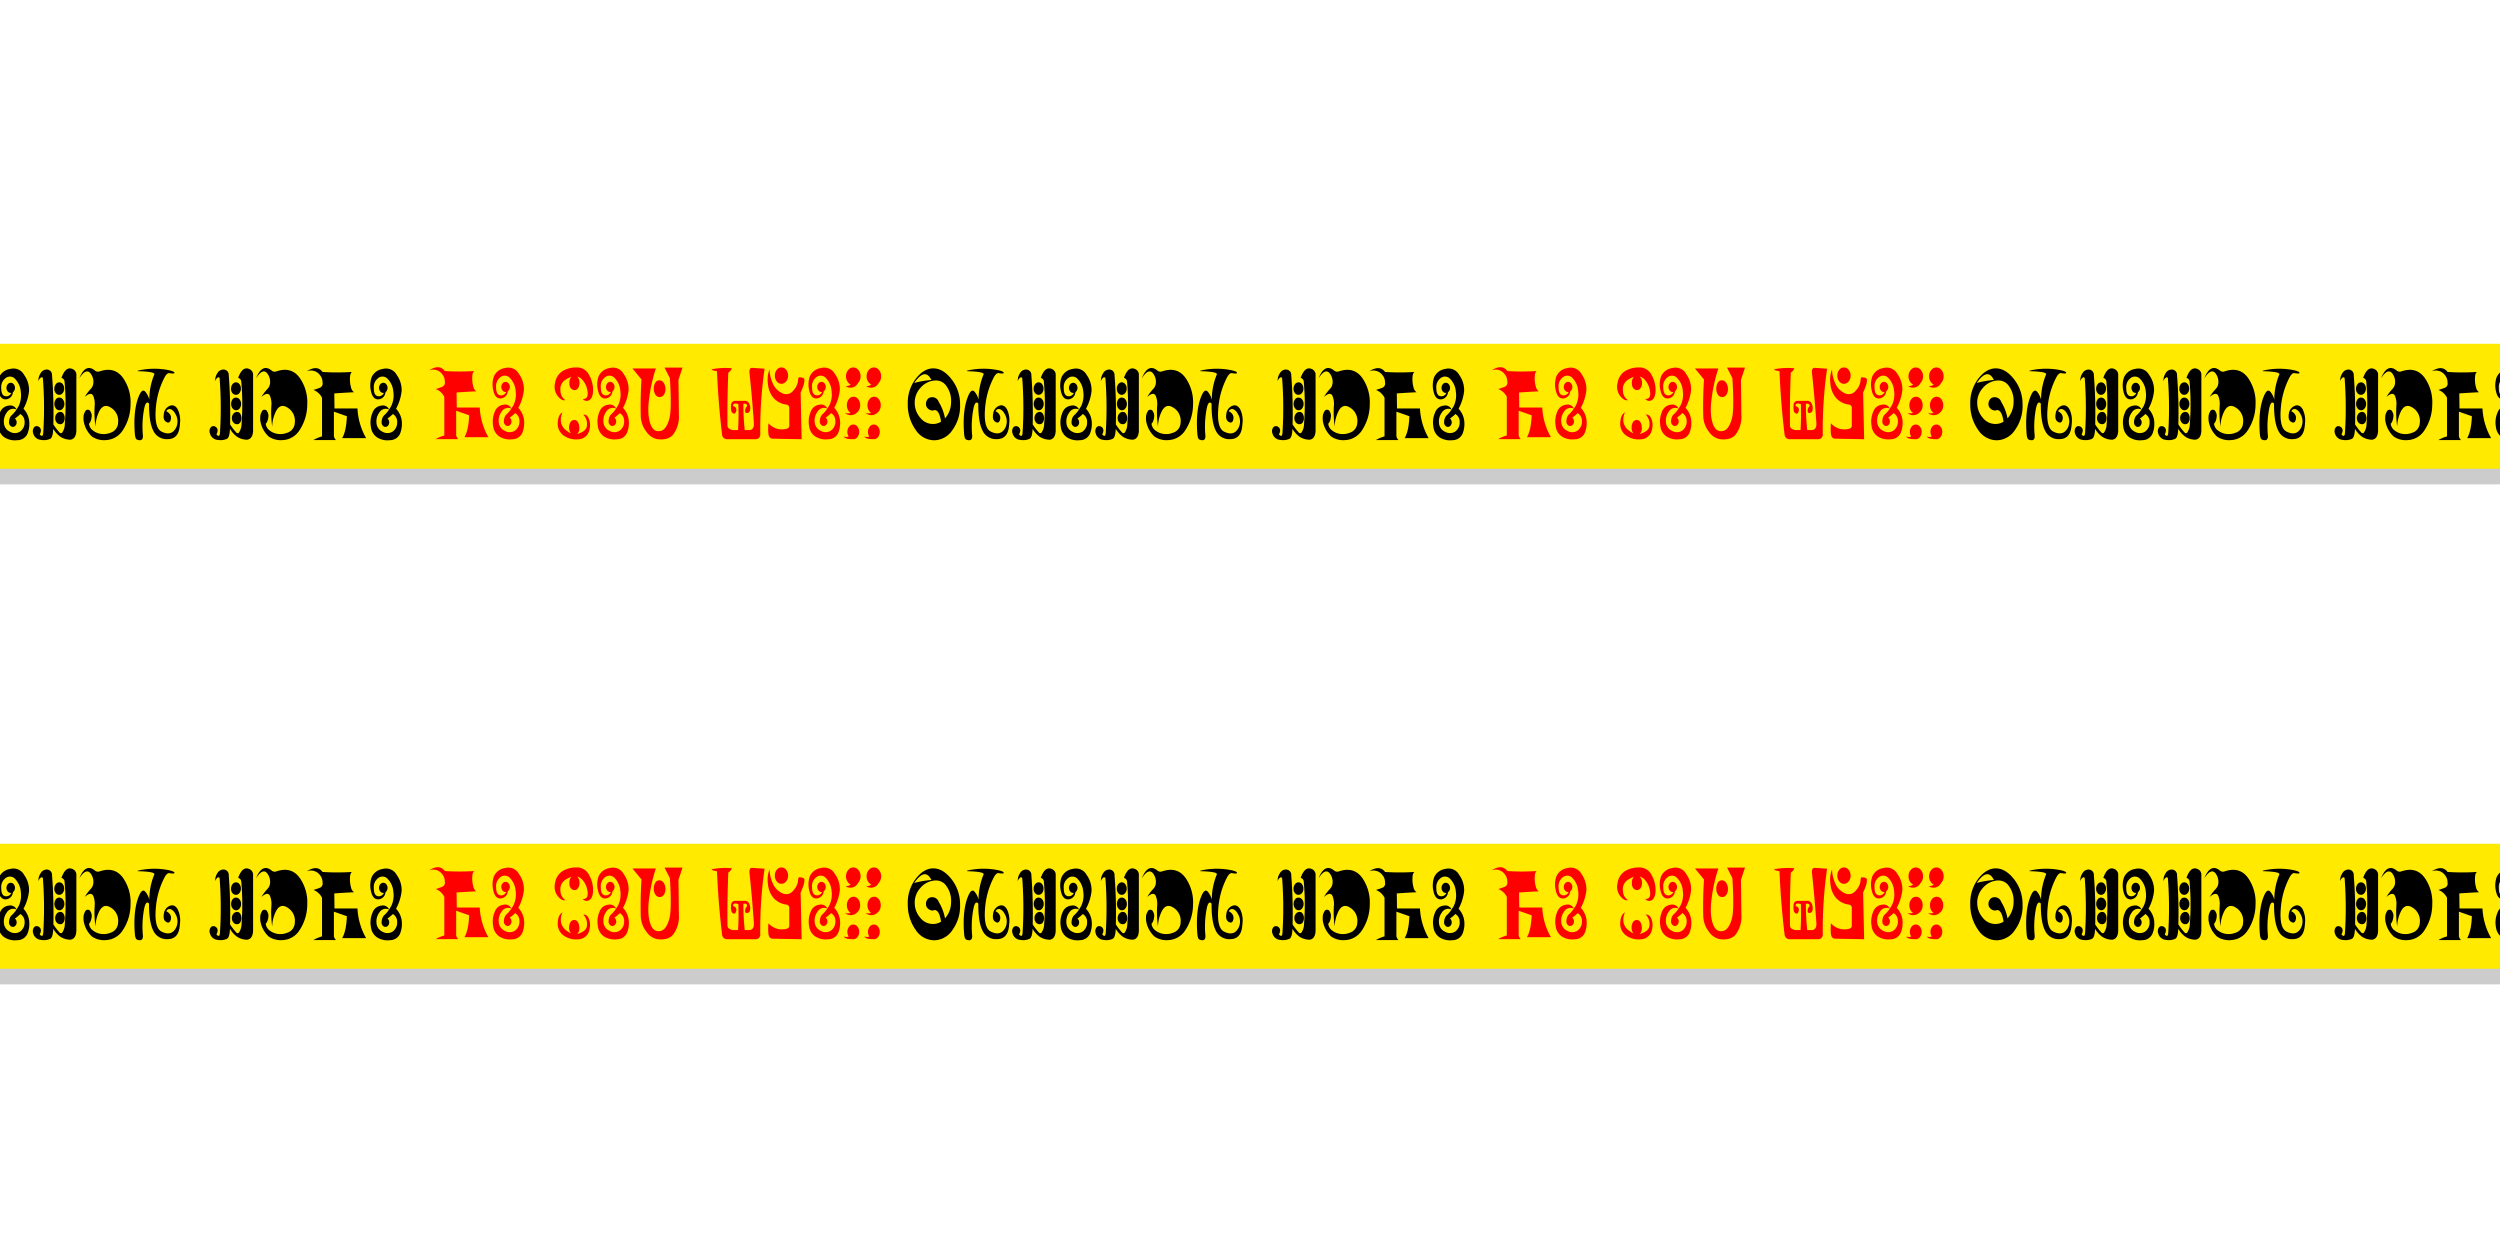 <svg xmlns="http://www.w3.org/2000/svg" width="800" height="400" viewBox="0 0 800 400">
  <defs>
    <style>
      .cls-1 {
        opacity: 0.2;
      }

      .cls-2 {
        fill: #ffea00;
      }

      .cls-3, .cls-4 {
        fill-rule: evenodd;
      }

      .cls-4 {
        fill: red;
      }
    </style>
    <rect id="bg1" class="cls-2" width="900" height="40"/>
    <rect id="bg2" class="cls-1" y="5" width="900" height="40"/>
    <path id="t1" class="cls-3" d="M3,11.252A12.717,12.717,0,0,0,.488,19.44,13.838,13.838,0,0,0,3.025,27.58a7.149,7.149,0,0,0,5.887,3.313A7.127,7.127,0,0,0,14.8,27.58a13.011,13.011,0,0,0,2.425-8.047,12.878,12.878,0,0,0-2.738-8.187Q11.775,7.893,8.675,7.877,5.6,7.862,3,11.252H3ZM8.05,11.6a28.76,28.76,0,0,0-5.513.953Q4.512,9.705,6,9.752,7.175,9.8,8.05,11.6h0Zm4.825,1.969a8.049,8.049,0,0,1,1.475,5.109,7.939,7.939,0,0,1-1.75,4.969q-0.075.078-.2,0.234A15.339,15.339,0,0,0,10.388,18.6a2.149,2.149,0,0,0-.55-0.875A2.065,2.065,0,0,0,8.3,17.111a1.753,1.753,0,0,0-1.438.609,2.284,2.284,0,0,0-.55,1.469,1.87,1.87,0,0,0,.612,1.531,2.087,2.087,0,0,0,1.513.641,2.822,2.822,0,0,0,.713-0.156q1.463,0.156,1.987,3.734a4.848,4.848,0,0,1-2.6.734,5.148,5.148,0,0,1-4.05-1.984,7.171,7.171,0,0,1-1.775-4.656,6.885,6.885,0,0,1,1.7-4.766A6.716,6.716,0,0,1,8.75,11.8a4.766,4.766,0,0,1,.625-0.047,4,4,0,0,1,3.5,1.813h0ZM19.988,8.8q5.137,0.172,4.75,1.047a21.1,21.1,0,0,0-1.6,8.063,6.207,6.207,0,0,0-1.25-2.531q-1-1.187-2.062,1.328-1.85,4.391-1.337,11.766,0.113,1.844.6,2.125a2.011,2.011,0,0,0,1.238.266q0.887-.2.762-1.547a30.14,30.14,0,0,1,.35-8.2Q22,17.94,23.063,19.143q-0.05,5.828,1.313,8.578a4.725,4.725,0,0,0,4.675,2.8q3.175-.031,3.75-3.594a13.64,13.64,0,0,0,.163-1.5,8.108,8.108,0,0,0-.762-4.5q-1.025-1.687-2.563-1.047a3.1,3.1,0,0,0-1.812,2.359q-0.375,1.953.525,2.625,1.3,0.953,1.675-.641a2.058,2.058,0,0,0-.6-2.031,2.117,2.117,0,0,0-.838-0.562,1.1,1.1,0,0,1,1.4-.687,2.817,2.817,0,0,1,1.425,1.391,4.6,4.6,0,0,1,.262,4.594q-1.513,2.781-4.663,1.156-2.338-1.234-1.775-7.641a25.407,25.407,0,0,1,2.787-9.7q0.8-1.468,1.55-1.344,1.812,0.328,1.6-.187-0.2-.484-2.413-0.875a23.6,23.6,0,0,0-6.425-.219,20.5,20.5,0,0,0-2.15.328q-1.488.313-.2,0.359h0Zm15.7,3.219a1.839,1.839,0,0,1,.712-1.125,0.426,0.426,0,0,1,.712.078,126.409,126.409,0,0,1,.125,17.406q-0.063,1.188-.487,1.094a0.864,0.864,0,0,1-.638-0.516,0.05,0.05,0,0,0,.013-0.031,2.345,2.345,0,0,0,.337-0.984,1.323,1.323,0,0,0-.381-1.156,1.376,1.376,0,0,0-.988-0.43,1.04,1.04,0,0,0-.869.492,1.945,1.945,0,0,0-.337,1.141,1.889,1.889,0,0,0,.087.594L33.988,28.6q0.075,0.234.175,0.516a2.792,2.792,0,0,0,2.387,1.656,4.935,4.935,0,0,0,2.888-.344q0.875-.406.987-3.2a8.682,8.682,0,0,0,2.263,2.531,6.057,6.057,0,0,0,3.2.953q1.825-.234,1.938-2.859V9.689A2.015,2.015,0,0,0,46.9,8.236q-2.413-1.391-3.85,2.687a1.329,1.329,0,0,1,.988,1.125,81.816,81.816,0,0,1,.087,13.766,4.83,4.83,0,0,1-.763,2.5,0.527,0.527,0,0,1-.9.094,17.632,17.632,0,0,1-2-2.594,155.347,155.347,0,0,0-.425-15.75A1.7,1.7,0,0,0,38.25,8.252,2.232,2.232,0,0,0,36.4,9.424a4.21,4.21,0,0,0-.712,2.594h0Zm5.538,3.773a1.383,1.383,0,0,0,1.131.555,1.418,1.418,0,0,0,1.112-.594,2.2,2.2,0,0,0,.456-1.406,2.232,2.232,0,0,0-.456-1.414,1.362,1.362,0,0,0-1.106-.586,1.378,1.378,0,0,0-1.112.586,2.335,2.335,0,0,0-.481,1.438A2.071,2.071,0,0,0,41.225,15.791ZM41.038,23.8a2.1,2.1,0,0,0,.462,1.367,1.44,1.44,0,0,0,1.144.578,1.187,1.187,0,0,0,1.063-.57,2.44,2.44,0,0,0,.381-1.375,2.6,2.6,0,0,0-.381-1.406,1.124,1.124,0,0,0-1.062-.578,1.507,1.507,0,0,0-1.144.609A2.134,2.134,0,0,0,41.038,23.8Zm0.194-5.969a2.424,2.424,0,0,0-.431,1.438,2.2,2.2,0,0,0,.475,1.422,1.383,1.383,0,0,0,1.125.594,1.351,1.351,0,0,0,1.113-.594,2.206,2.206,0,0,0,.475-1.422,2.278,2.278,0,0,0-.462-1.43,1.434,1.434,0,0,0-1.163-.609A1.307,1.307,0,0,0,41.231,17.83ZM53.175,8.08a4.551,4.551,0,0,0-3.512,2.734,7.992,7.992,0,0,0-.144,4.508Q50.087,17.815,51.8,17.8a2.422,2.422,0,0,0,2.325-2.281,1.515,1.515,0,0,0,.263-0.266,1.783,1.783,0,0,0,0-2.281,1.2,1.2,0,0,0-1.925,0,1.826,1.826,0,0,0,0,2.281,1.21,1.21,0,0,0,.962.484,0.83,0.83,0,0,0,.188-0.016,1.7,1.7,0,0,1-1.9,1.063q-1.325-.219-1.312-2.594a3.567,3.567,0,0,1,1.525-3.3,2.216,2.216,0,0,1,2.925.383,6.559,6.559,0,0,1,1.8,4.133,7.824,7.824,0,0,1-.637,4.438,12.7,12.7,0,0,1-.725,1.2,9.047,9.047,0,0,1-1.638,1.906,2.743,2.743,0,0,0-.6,1.094,4.034,4.034,0,0,0-.162,1.125,1.446,1.446,0,0,0,.362,1,1.06,1.06,0,0,0,.856.438,1.094,1.094,0,0,0,.869-0.437,1.479,1.479,0,0,0,.35-1,1.5,1.5,0,0,0-.35-1.016,0.907,0.907,0,0,0-.225-0.2,14.921,14.921,0,0,0,1.763-1.469,2.916,2.916,0,0,1,1.362,2.578A3.538,3.538,0,0,1,56.4,28.127a3.129,3.129,0,0,1-3.225.031A3.3,3.3,0,0,1,51.25,25.33,4.709,4.709,0,0,1,52.175,22a2.4,2.4,0,0,1,3.113-.953,2.157,2.157,0,0,0-2.475-1.25,3.346,3.346,0,0,0-2.825,2.234,7.9,7.9,0,0,0-.525,4.578,4.621,4.621,0,0,0,1.988,3.359,6.21,6.21,0,0,0,4.087.891,3.522,3.522,0,0,0,3.25-2.062,8.417,8.417,0,0,0,.512-4.375A6.882,6.882,0,0,0,57.513,20.8,15.283,15.283,0,0,0,59.3,15.1a8.326,8.326,0,0,0-1.587-5.141A3.871,3.871,0,0,0,54.2,7.924a4.646,4.646,0,0,0-1.025.156h0ZM62.3,12.018a1.839,1.839,0,0,1,.713-1.125,0.426,0.426,0,0,1,.712.078,126.409,126.409,0,0,1,.125,17.406q-0.063,1.188-.488,1.094a0.864,0.864,0,0,1-.637-0.516,0.05,0.05,0,0,0,.012-0.031,2.345,2.345,0,0,0,.338-0.984,1.323,1.323,0,0,0-.381-1.156,1.376,1.376,0,0,0-.987-0.43,1.04,1.04,0,0,0-.869.492,1.945,1.945,0,0,0-.337,1.141,1.889,1.889,0,0,0,.087.594L60.6,28.6q0.075,0.234.175,0.516a2.792,2.792,0,0,0,2.388,1.656,4.935,4.935,0,0,0,2.887-.344q0.875-.406.987-3.2A8.682,8.682,0,0,0,69.3,29.752a6.057,6.057,0,0,0,3.2.953q1.825-.234,1.938-2.859V9.689a2.015,2.015,0,0,0-.925-1.453q-2.413-1.391-3.85,2.687a1.329,1.329,0,0,1,.988,1.125,81.816,81.816,0,0,1,.087,13.766,4.83,4.83,0,0,1-.763,2.5,0.527,0.527,0,0,1-.9.094,17.632,17.632,0,0,1-2-2.594,155.347,155.347,0,0,0-.425-15.75,1.7,1.7,0,0,0-1.788-1.813,2.232,2.232,0,0,0-1.85,1.172,4.21,4.21,0,0,0-.713,2.594h0Zm5.538,3.773a1.383,1.383,0,0,0,1.131.555,1.419,1.419,0,0,0,1.112-.594,2.2,2.2,0,0,0,.456-1.406,2.233,2.233,0,0,0-.456-1.414,1.362,1.362,0,0,0-1.106-.586,1.378,1.378,0,0,0-1.112.586,2.335,2.335,0,0,0-.481,1.438A2.071,2.071,0,0,0,67.838,15.791ZM67.65,23.8a2.1,2.1,0,0,0,.462,1.367,1.44,1.44,0,0,0,1.144.578,1.187,1.187,0,0,0,1.063-.57A2.44,2.44,0,0,0,70.7,23.8a2.6,2.6,0,0,0-.381-1.406,1.124,1.124,0,0,0-1.062-.578,1.507,1.507,0,0,0-1.144.609A2.134,2.134,0,0,0,67.65,23.8Zm0.194-5.969a2.424,2.424,0,0,0-.431,1.438,2.2,2.2,0,0,0,.475,1.422,1.383,1.383,0,0,0,1.125.594,1.351,1.351,0,0,0,1.112-.594,2.206,2.206,0,0,0,.475-1.422,2.278,2.278,0,0,0-.462-1.43,1.434,1.434,0,0,0-1.163-.609A1.307,1.307,0,0,0,67.844,17.83Zm7.544-6.781q2.525-3.953,4.063-.781a4.327,4.327,0,0,1,.388,2.578,2.96,2.96,0,0,1-.85,1.656A15.04,15.04,0,0,0,77.1,17.033q2.175-1.906,2.813-.172a6.837,6.837,0,0,1,.388,2.906,32.619,32.619,0,0,0,.25,6.734,11.542,11.542,0,0,1,1.3-5.062q1.35-2.406,3.513-1.062a4.917,4.917,0,0,1,2.425,4.875,3.456,3.456,0,0,1-2.5,3.25,5.728,5.728,0,0,1-4.137.047,5.513,5.513,0,0,1-1.788-1.109,3.063,3.063,0,0,1-.875-1.859,1.613,1.613,0,0,0,.4-0.547,4.563,4.563,0,0,0,.438-1.672,2.314,2.314,0,0,0-.338-1.594A0.931,0.931,0,0,0,77.2,21.8a3.207,3.207,0,0,0-.475,1.766,5.465,5.465,0,0,0,.163,1.75,8.62,8.62,0,0,0,2.563,4.391A6.825,6.825,0,0,0,83.9,30.83,6.722,6.722,0,0,0,89.075,28a15.072,15.072,0,0,0,2.7-8.594,13.606,13.606,0,0,0-2.113-8.031q-2.725-4.3-7.875-2.5A1.52,1.52,0,0,1,80.3,8.518q-2.975-2.328-4.912,2.531h0ZM94.625,8.8q5.137,0.172,4.75,1.047a21.1,21.1,0,0,0-1.6,8.063,6.207,6.207,0,0,0-1.25-2.531q-1-1.187-2.062,1.328-1.85,4.391-1.338,11.766,0.113,1.844.6,2.125a2.011,2.011,0,0,0,1.238.266q0.887-.2.762-1.547a30.14,30.14,0,0,1,.35-8.2q0.563-3.172,1.625-1.969-0.05,5.828,1.313,8.578a4.725,4.725,0,0,0,4.674,2.8q3.176-.031,3.75-3.594a13.451,13.451,0,0,0,.163-1.5,8.1,8.1,0,0,0-.763-4.5q-1.025-1.687-2.562-1.047a3.1,3.1,0,0,0-1.813,2.359q-0.375,1.953.525,2.625,1.3,0.953,1.675-.641a2.054,2.054,0,0,0-.6-2.031,2.107,2.107,0,0,0-.837-0.562,1.1,1.1,0,0,1,1.4-.687,2.814,2.814,0,0,1,1.425,1.391,4.6,4.6,0,0,1,.262,4.594q-1.512,2.781-4.662,1.156-2.337-1.234-1.775-7.641a25.4,25.4,0,0,1,2.787-9.7q0.8-1.468,1.55-1.344,1.814,0.328,1.6-.187-0.2-.484-2.412-0.875a23.6,23.6,0,0,0-6.425-.219,20.5,20.5,0,0,0-2.15.328q-1.488.313-.2,0.359h0Zm24.225,3.219a1.838,1.838,0,0,1,.712-1.125,0.426,0.426,0,0,1,.713.078,126.378,126.378,0,0,1,.125,17.406q-0.063,1.188-.488,1.094a0.865,0.865,0,0,1-.637-0.516,0.051,0.051,0,0,0,.012-0.031,2.345,2.345,0,0,0,.338-0.984,1.323,1.323,0,0,0-.381-1.156,1.379,1.379,0,0,0-.988-0.43,1.041,1.041,0,0,0-.869.492,1.945,1.945,0,0,0-.337,1.141,1.9,1.9,0,0,0,.087.594L117.15,28.6q0.075,0.234.175,0.516a2.791,2.791,0,0,0,2.387,1.656,4.936,4.936,0,0,0,2.888-.344q0.875-.406.987-3.2a8.688,8.688,0,0,0,2.263,2.531,6.058,6.058,0,0,0,3.2.953q1.825-.234,1.937-2.859V9.689a2.012,2.012,0,0,0-.925-1.453q-2.412-1.391-3.85,2.687a1.329,1.329,0,0,1,.988,1.125,81.677,81.677,0,0,1,.087,13.766,4.827,4.827,0,0,1-.762,2.5,0.527,0.527,0,0,1-.9.094,17.66,17.66,0,0,1-2-2.594,155.405,155.405,0,0,0-.425-15.75,1.7,1.7,0,0,0-1.788-1.813,2.234,2.234,0,0,0-1.85,1.172,4.213,4.213,0,0,0-.712,2.594h0Zm5.537,3.773a1.384,1.384,0,0,0,1.132.555,1.418,1.418,0,0,0,1.112-.594,2.2,2.2,0,0,0,.456-1.406,2.233,2.233,0,0,0-.456-1.414,1.362,1.362,0,0,0-1.106-.586,1.381,1.381,0,0,0-1.113.586,2.34,2.34,0,0,0-.481,1.438A2.077,2.077,0,0,0,124.387,15.791ZM124.2,23.8a2.1,2.1,0,0,0,.462,1.367,1.442,1.442,0,0,0,1.144.578,1.188,1.188,0,0,0,1.063-.57,2.441,2.441,0,0,0,.381-1.375,2.6,2.6,0,0,0-.381-1.406,1.126,1.126,0,0,0-1.063-.578,1.509,1.509,0,0,0-1.144.609A2.135,2.135,0,0,0,124.2,23.8Zm0.194-5.969a2.421,2.421,0,0,0-.432,1.438,2.209,2.209,0,0,0,.475,1.422,1.385,1.385,0,0,0,1.125.594,1.351,1.351,0,0,0,1.113-.594,2.2,2.2,0,0,0,.475-1.422,2.274,2.274,0,0,0-.463-1.43,1.432,1.432,0,0,0-1.162-.609A1.305,1.305,0,0,0,124.394,17.83Zm7.543-6.781Q134.463,7.1,136,10.268a4.318,4.318,0,0,1,.387,2.578,2.958,2.958,0,0,1-.85,1.656,15.061,15.061,0,0,0-1.887,2.531q2.175-1.906,2.812-.172a6.824,6.824,0,0,1,.388,2.906,32.6,32.6,0,0,0,.25,6.734,11.544,11.544,0,0,1,1.3-5.062q1.35-2.406,3.512-1.062a4.915,4.915,0,0,1,2.425,4.875,3.455,3.455,0,0,1-2.5,3.25,5.727,5.727,0,0,1-4.137.047,5.514,5.514,0,0,1-1.788-1.109,3.07,3.07,0,0,1-.875-1.859,1.6,1.6,0,0,0,.4-0.547,4.54,4.54,0,0,0,.438-1.672,2.31,2.31,0,0,0-.338-1.594,0.93,0.93,0,0,0-1.787.031,3.21,3.21,0,0,0-.475,1.766,5.478,5.478,0,0,0,.162,1.75A8.622,8.622,0,0,0,136,29.705a6.825,6.825,0,0,0,4.45,1.125A6.721,6.721,0,0,0,145.625,28a15.066,15.066,0,0,0,2.7-8.594,13.6,13.6,0,0,0-2.113-8.031q-2.724-4.3-7.875-2.5a1.519,1.519,0,0,1-1.487-.359q-2.975-2.328-4.913,2.531h0Zm18.375,3.734a5.167,5.167,0,0,1,2.738,2.5V29.643a11.265,11.265,0,0,0-2.75,1.172h7.2a2.638,2.638,0,0,1-.65-1.2V21.736L161,23.19q-0.175,4.719-1.513,7.016h7.675a21.228,21.228,0,0,1-2.775-9.5h-7.35l-0.062-4.813q3.513-.25,6.325-0.375a2.351,2.351,0,0,1-.95-1.469,9.621,9.621,0,0,1-.3-3.8,1.936,1.936,0,0,1,.537-1.219,73.844,73.844,0,0,1-9.362,0q-1.737-2.344-5.088-.2a3.6,3.6,0,0,1,4.213,1.156,3.671,3.671,0,0,1,.862,2.437,1.42,1.42,0,0,1-.75,1.609,20.967,20.967,0,0,1-2.15.75h0ZM172.4,8.08a4.551,4.551,0,0,0-3.513,2.734,7.986,7.986,0,0,0-.143,4.508q0.569,2.492,2.281,2.476a2.422,2.422,0,0,0,2.325-2.281,1.493,1.493,0,0,0,.262-0.266,1.782,1.782,0,0,0,0-2.281,1.2,1.2,0,0,0-1.925,0,1.826,1.826,0,0,0,0,2.281,1.211,1.211,0,0,0,.963.484,0.821,0.821,0,0,0,.187-0.016,1.7,1.7,0,0,1-1.9,1.063q-1.325-.219-1.312-2.594a3.567,3.567,0,0,1,1.525-3.3,2.216,2.216,0,0,1,2.925.383,6.561,6.561,0,0,1,1.8,4.133,7.817,7.817,0,0,1-.638,4.438,12.622,12.622,0,0,1-.725,1.2,9.039,9.039,0,0,1-1.637,1.906,2.743,2.743,0,0,0-.6,1.094,4.05,4.05,0,0,0-.163,1.125,1.446,1.446,0,0,0,.363,1,1.06,1.06,0,0,0,.856.438,1.094,1.094,0,0,0,.869-0.437,1.48,1.48,0,0,0,.35-1,1.5,1.5,0,0,0-.35-1.016,0.914,0.914,0,0,0-.225-0.2,14.848,14.848,0,0,0,1.762-1.469,2.916,2.916,0,0,1,1.363,2.578,3.538,3.538,0,0,1-1.475,3.063,3.129,3.129,0,0,1-3.225.031,3.3,3.3,0,0,1-1.925-2.828A4.71,4.71,0,0,1,171.4,22a2.4,2.4,0,0,1,3.112-.953,2.157,2.157,0,0,0-2.475-1.25,3.347,3.347,0,0,0-2.825,2.234,7.914,7.914,0,0,0-.525,4.578,4.621,4.621,0,0,0,1.988,3.359,6.209,6.209,0,0,0,4.087.891,3.522,3.522,0,0,0,3.25-2.062,8.413,8.413,0,0,0,.513-4.375,6.885,6.885,0,0,0-1.788-3.625,15.289,15.289,0,0,0,1.788-5.7,8.322,8.322,0,0,0-1.588-5.141,3.87,3.87,0,0,0-3.512-2.031,4.644,4.644,0,0,0-1.025.156h0Z"/>
    <path id="t2" class="cls-4" d="M189.44,14.49a5.167,5.167,0,0,1,2.738,2.5V29.35a11.265,11.265,0,0,0-2.75,1.172h7.2a2.638,2.638,0,0,1-.65-1.2V21.443l4.15,1.453q-0.175,4.719-1.513,7.016h7.675a21.228,21.228,0,0,1-2.775-9.5h-7.35L196.1,15.6q3.513-.25,6.325-0.375a2.351,2.351,0,0,1-.95-1.469,9.622,9.622,0,0,1-.3-3.8,1.936,1.936,0,0,1,.537-1.219,73.844,73.844,0,0,1-9.362,0q-1.737-2.344-5.088-.2a3.6,3.6,0,0,1,4.213,1.156,3.671,3.671,0,0,1,.862,2.438,1.42,1.42,0,0,1-.75,1.609,20.919,20.919,0,0,1-2.15.75h0Zm22.088-6.7a4.551,4.551,0,0,0-3.513,2.734,7.986,7.986,0,0,0-.143,4.508q0.568,2.492,2.281,2.477a2.422,2.422,0,0,0,2.325-2.281,1.493,1.493,0,0,0,.262-0.266,1.782,1.782,0,0,0,0-2.281,1.2,1.2,0,0,0-1.925,0,1.826,1.826,0,0,0,0,2.281,1.211,1.211,0,0,0,.963.484,0.82,0.82,0,0,0,.187-0.016,1.7,1.7,0,0,1-1.9,1.063q-1.325-.219-1.312-2.594a3.567,3.567,0,0,1,1.525-3.3,2.216,2.216,0,0,1,2.925.383,6.561,6.561,0,0,1,1.8,4.133,7.817,7.817,0,0,1-.638,4.438,12.635,12.635,0,0,1-.725,1.2A9.039,9.039,0,0,1,212,22.662a2.744,2.744,0,0,0-.6,1.094,4.05,4.05,0,0,0-.163,1.125,1.446,1.446,0,0,0,.363,1,1.06,1.06,0,0,0,.856.438,1.1,1.1,0,0,0,.869-0.437,1.48,1.48,0,0,0,.35-1,1.5,1.5,0,0,0-.35-1.016,0.916,0.916,0,0,0-.225-0.2,14.858,14.858,0,0,0,1.762-1.469,2.915,2.915,0,0,1,1.363,2.578,3.538,3.538,0,0,1-1.475,3.063,3.129,3.129,0,0,1-3.225.031,3.3,3.3,0,0,1-1.925-2.828,4.71,4.71,0,0,1,.925-3.328,2.4,2.4,0,0,1,3.112-.953,2.157,2.157,0,0,0-2.475-1.25,3.346,3.346,0,0,0-2.825,2.234,7.915,7.915,0,0,0-.525,4.578,4.621,4.621,0,0,0,1.988,3.359,6.21,6.21,0,0,0,4.087.891,3.522,3.522,0,0,0,3.25-2.062,8.413,8.413,0,0,0,.513-4.375,6.884,6.884,0,0,0-1.788-3.625,15.289,15.289,0,0,0,1.788-5.7,8.322,8.322,0,0,0-1.588-5.141,3.87,3.87,0,0,0-3.512-2.031,4.644,4.644,0,0,0-1.025.156h0Zm21.362,2.8a1.5,1.5,0,0,0-.437.578,3.007,3.007,0,0,0-.238,1.578,2.267,2.267,0,0,0,.488,1.547,1.692,1.692,0,0,0,1.112.531,1.3,1.3,0,0,0,1.138-.609,2.575,2.575,0,0,0,.475-1.7,2.786,2.786,0,0,0-.325-1.477,4.808,4.808,0,0,0-.413-0.531,3.237,3.237,0,0,1,1.688,1.063A6.774,6.774,0,0,1,237.99,15.1q0.426,2.656-1.487,2.562a1.522,1.522,0,0,0,1.937.453q1.214-.609,1.338-2.875a9.66,9.66,0,0,0-1.213-5.125A4.3,4.3,0,0,0,234.5,7.584,8.428,8.428,0,0,0,229.94,8.8a5.428,5.428,0,0,0-2.312,3.734,4.917,4.917,0,0,0,.825,4.187q1.313,1.641,2.487,1.328a3.56,3.56,0,0,1-1.587-2.953,3.539,3.539,0,0,1,1.637-3.594,7.53,7.53,0,0,1,1.9-.922h0Zm3.763,12.094a4.3,4.3,0,0,1,1.125,3.8q-0.288,1.5-2.713,2.281c-0.125.031-.245,0.063-0.362,0.094a2.819,2.819,0,0,0,.444-0.609,2.872,2.872,0,0,0,.225-1.547,3.2,3.2,0,0,0-.5-1.7,1.316,1.316,0,0,0-1.15-.609,1.367,1.367,0,0,0-1.144.664,3.136,3.136,0,0,0-.469,1.688,2.846,2.846,0,0,0,.469,1.758,1.017,1.017,0,0,0,.125.156,4.513,4.513,0,0,1-1.213-.719,4.232,4.232,0,0,1-1.975-2.859A5.52,5.52,0,0,1,230,21.943q-1.35.75-1.5,3.094a4.632,4.632,0,0,0,1.612,4.141,6.852,6.852,0,0,0,4.875,1.406,3.749,3.749,0,0,0,3.65-3.172,5.538,5.538,0,0,0-.037-2.937q-0.588-1.937-1.95-1.8h0Zm8.375-14.891a4.551,4.551,0,0,0-3.513,2.734,7.986,7.986,0,0,0-.143,4.508q0.568,2.492,2.281,2.477a2.422,2.422,0,0,0,2.325-2.281,1.493,1.493,0,0,0,.262-0.266,1.782,1.782,0,0,0,0-2.281,1.2,1.2,0,0,0-1.925,0,1.826,1.826,0,0,0,0,2.281,1.211,1.211,0,0,0,.963.484,0.82,0.82,0,0,0,.187-0.016,1.7,1.7,0,0,1-1.9,1.063q-1.325-.219-1.312-2.594a3.567,3.567,0,0,1,1.525-3.3,2.216,2.216,0,0,1,2.925.383,6.561,6.561,0,0,1,1.8,4.133,7.817,7.817,0,0,1-.638,4.438,12.635,12.635,0,0,1-.725,1.2,9.039,9.039,0,0,1-1.637,1.906,2.744,2.744,0,0,0-.6,1.094,4.05,4.05,0,0,0-.163,1.125,1.446,1.446,0,0,0,.363,1,1.06,1.06,0,0,0,.856.438,1.1,1.1,0,0,0,.869-0.437,1.48,1.48,0,0,0,.35-1,1.5,1.5,0,0,0-.35-1.016,0.916,0.916,0,0,0-.225-0.2,14.858,14.858,0,0,0,1.762-1.469,2.915,2.915,0,0,1,1.363,2.578,3.538,3.538,0,0,1-1.475,3.063,3.129,3.129,0,0,1-3.225.031,3.3,3.3,0,0,1-1.925-2.828,4.71,4.71,0,0,1,.925-3.328,2.4,2.4,0,0,1,3.112-.953,2.157,2.157,0,0,0-2.475-1.25,3.346,3.346,0,0,0-2.825,2.234,7.915,7.915,0,0,0-.525,4.578,4.621,4.621,0,0,0,1.988,3.359,6.21,6.21,0,0,0,4.087.891,3.522,3.522,0,0,0,3.25-2.062,8.413,8.413,0,0,0,.513-4.375,6.884,6.884,0,0,0-1.788-3.625,15.289,15.289,0,0,0,1.788-5.7,8.322,8.322,0,0,0-1.588-5.141,3.87,3.87,0,0,0-3.512-2.031,4.644,4.644,0,0,0-1.025.156h0ZM268.4,7.631h-5.75l1.712,3.375Q265,21.069,264.2,23.959q-0.937,3.438-2.7,3.922-2.363.594-3.363-2.2-1.162-3.266-.331-8.781a49.261,49.261,0,0,1,2.069-8.984H252.39l2.888,3.516q-0.375,5.766-.238,11.563a8.435,8.435,0,0,0,1.788,5.125,5.557,5.557,0,0,0,3.4,2.391q3.563,0.484,5.175-1.453a9.46,9.46,0,0,0,1.837-6.375q-0.05-5.594-.137-11.141Zm-5.963,8.68a3.066,3.066,0,0,0,.507-1.867,3.444,3.444,0,0,0-.569-1.93A1.649,1.649,0,0,0,261,11.7a1.457,1.457,0,0,0-1.313.781,3.6,3.6,0,0,0-.475,1.93,3.233,3.233,0,0,0,.544,1.9,1.582,1.582,0,0,0,1.35.75A1.6,1.6,0,0,0,262.44,16.311Zm17-7.508q0.412,10.172,1.625,20.2a1.6,1.6,0,0,0,1.625,1.547h9.163a1.463,1.463,0,0,0,1.437-1.547A137.057,137.057,0,0,1,294.665,7.99l-3.95-.281q-1.074-.047-0.862,1.828,0.851,7.906,1.387,15.828,0.138,1.984-1.275,2.266h-1.65a71.977,71.977,0,0,1-.425-8.406,1.094,1.094,0,0,1,1.05.2,0.531,0.531,0,0,1-.075.758,2.1,2.1,0,0,0-.418,1.234q-0.057.8,0.656,0.742a1.038,1.038,0,0,0,.912-0.961,3.223,3.223,0,0,0-.243-1.961,1.461,1.461,0,0,0-1.632-.953h-3.112a1.333,1.333,0,0,0-1.081,1.422,5.6,5.6,0,0,0,.075,1.828,1.143,1.143,0,0,0,.712.789q0.545,0.211.788-.648a1.251,1.251,0,0,0-.094-1.219,1.187,1.187,0,0,0-.525-0.391q-0.488-.109-0.213-0.641,0.276-.547,1.588-0.094,0.15,4.281-.1,8.3h-1.55q-1.825-.265-1.838-1.484-0.087-8.437.263-16.906A2.708,2.708,0,0,0,284.19,7.85a22.427,22.427,0,0,0-6.1.25q-1.137.25,1.35,0.7h0Zm18.513,1.391a2.884,2.884,0,0,0,.612,1.859,1.852,1.852,0,0,0,3,0,2.843,2.843,0,0,0,.625-1.859,2.844,2.844,0,0,0-.625-1.859,1.875,1.875,0,0,0-3,0A2.885,2.885,0,0,0,297.953,10.193Zm-0.438,7.125a6.529,6.529,0,0,0,4.063,2.141,1.058,1.058,0,0,1,1,1.156v5.547q0.038,1.031-1.525,1.172a5.608,5.608,0,0,1-5.138-1.891,17.47,17.47,0,0,0-.037,3.2q0.113,1.578,1.225,1.734l9.425,0.172L306.2,15.631q0.488-1.062.925-2.312a5.447,5.447,0,0,0,.287-1.828q0-.656-1.55-0.766-0.462-.078-0.5,1.2A5.364,5.364,0,0,1,303.9,14.92a2.826,2.826,0,0,1-3.388,1,6.093,6.093,0,0,1-3.244-3.289,11.49,11.49,0,0,1-1.012-4.438,9,9,0,0,0-.5,4.781,7.733,7.733,0,0,0,1.762,4.344h0Zm15.113-9.531a4.551,4.551,0,0,0-3.513,2.734,7.986,7.986,0,0,0-.143,4.508q0.569,2.492,2.281,2.477a2.422,2.422,0,0,0,2.325-2.281,1.493,1.493,0,0,0,.262-0.266,1.782,1.782,0,0,0,0-2.281,1.2,1.2,0,0,0-1.925,0,1.826,1.826,0,0,0,0,2.281,1.211,1.211,0,0,0,.963.484,0.82,0.82,0,0,0,.187-0.016,1.7,1.7,0,0,1-1.9,1.063q-1.325-.219-1.312-2.594a3.567,3.567,0,0,1,1.525-3.3,2.216,2.216,0,0,1,2.925.383,6.561,6.561,0,0,1,1.8,4.133,7.817,7.817,0,0,1-.638,4.438,12.635,12.635,0,0,1-.725,1.2,9.039,9.039,0,0,1-1.637,1.906,2.744,2.744,0,0,0-.6,1.094,4.05,4.05,0,0,0-.163,1.125,1.446,1.446,0,0,0,.363,1,1.06,1.06,0,0,0,.856.438,1.1,1.1,0,0,0,.869-0.437,1.48,1.48,0,0,0,.35-1,1.5,1.5,0,0,0-.35-1.016,0.916,0.916,0,0,0-.225-0.2,14.858,14.858,0,0,0,1.762-1.469,2.915,2.915,0,0,1,1.363,2.578,3.538,3.538,0,0,1-1.475,3.063,3.129,3.129,0,0,1-3.225.031,3.3,3.3,0,0,1-1.925-2.828,4.71,4.71,0,0,1,.925-3.328,2.4,2.4,0,0,1,3.112-.953,2.157,2.157,0,0,0-2.475-1.25,3.346,3.346,0,0,0-2.825,2.234,7.915,7.915,0,0,0-.525,4.578,4.621,4.621,0,0,0,1.988,3.359,6.21,6.21,0,0,0,4.087.891,3.522,3.522,0,0,0,3.25-2.062,8.413,8.413,0,0,0,.513-4.375,6.884,6.884,0,0,0-1.788-3.625,15.289,15.289,0,0,0,1.788-5.7,8.322,8.322,0,0,0-1.588-5.141,3.87,3.87,0,0,0-3.512-2.031,4.644,4.644,0,0,0-1.025.156h0Zm8.787,0.641a2.97,2.97,0,0,0-.687,1.984,2.969,2.969,0,0,0,.687,1.984,2.214,2.214,0,0,0,.813.656,2.291,2.291,0,0,1-1.65.5,2.681,2.681,0,0,0,4-1.016A1.659,1.659,0,0,0,324.7,12.4a3,3,0,0,0,.675-1.984,3,3,0,0,0-.675-1.984,2.065,2.065,0,0,0-1.65-.844,2.033,2.033,0,0,0-1.638.844h0Zm0.213,9.312A3.059,3.059,0,0,0,321,19.662a3.106,3.106,0,0,0,.625,1.953,2.019,2.019,0,0,0,.562.516,2.988,2.988,0,0,1-1.812,0,2.742,2.742,0,0,0,3.787-.062l0.113-.094a2.462,2.462,0,0,0,.35-0.359,3.106,3.106,0,0,0,.625-1.953,3.059,3.059,0,0,0-.625-1.922,1.839,1.839,0,0,0-1.494-.781,1.874,1.874,0,0,0-1.506.781h0Zm2.756,8.8a1.632,1.632,0,0,0-2.662,0,2.55,2.55,0,0,0-.557,1.656,2.577,2.577,0,0,0,.425,1.484,2.254,2.254,0,0,1-1.6-.016q0.438,0.906,2.838.859a0.751,0.751,0,0,0,.225.031,1.658,1.658,0,0,0,1.331-.7,2.58,2.58,0,0,0,.556-1.664A2.549,2.549,0,0,0,324.384,26.537ZM328,8.428a2.965,2.965,0,0,0-.688,1.984A2.965,2.965,0,0,0,328,12.4a2.211,2.211,0,0,0,.812.656,2.291,2.291,0,0,1-1.65.5,2.681,2.681,0,0,0,4-1.016,1.5,1.5,0,0,0,.125-0.141,3,3,0,0,0,.675-1.984,3,3,0,0,0-.675-1.984,2.065,2.065,0,0,0-1.65-.844A2.032,2.032,0,0,0,328,8.428h0Zm0.212,9.312a3.065,3.065,0,0,0-.625,1.922,3.112,3.112,0,0,0,.625,1.953,2.022,2.022,0,0,0,.563.516,2.991,2.991,0,0,1-1.813,0,2.743,2.743,0,0,0,3.788-.062l0.112-.094a2.462,2.462,0,0,0,.35-0.359,3.106,3.106,0,0,0,.625-1.953,3.059,3.059,0,0,0-.625-1.922,1.839,1.839,0,0,0-1.493-.781,1.874,1.874,0,0,0-1.507.781h0Zm2.757,8.8a1.633,1.633,0,0,0-2.663,0,2.549,2.549,0,0,0-.556,1.656,2.577,2.577,0,0,0,.425,1.484,2.254,2.254,0,0,1-1.6-.016q0.438,0.906,2.837.859a0.751,0.751,0,0,0,.225.031,1.66,1.66,0,0,0,1.332-.7,2.585,2.585,0,0,0,.556-1.664A2.555,2.555,0,0,0,330.972,26.537Z"/>
    <g id="tgroup">
      <use href="#t1" />
      <use href="#t2" />
      <use href="#t1" x="340"/>
      <use href="#t2" x="340"/>
      <use href="#t1" x="680"/>
      <use href="#t2" x="680"/>
      <use href="#t1" x="1020"/>
      <use href="#t2" x="1020"/>
    </g>
  </defs>

  <g style="transform: translate(-50px, 270px) rotate(-9deg)">
      <use href="#bg2" />
      <use href="#bg1" />

      <use href="#tgroup" style="transform:translateX(-30px)" />
  </g>
  <g style="transform: translate(-50px, 110px) rotate(13deg)">
      <use href="#bg2" />
      <use href="#bg1" />

      <use href="#tgroup" style="transform:translateX(-200px)" />
  </g>
</svg>

